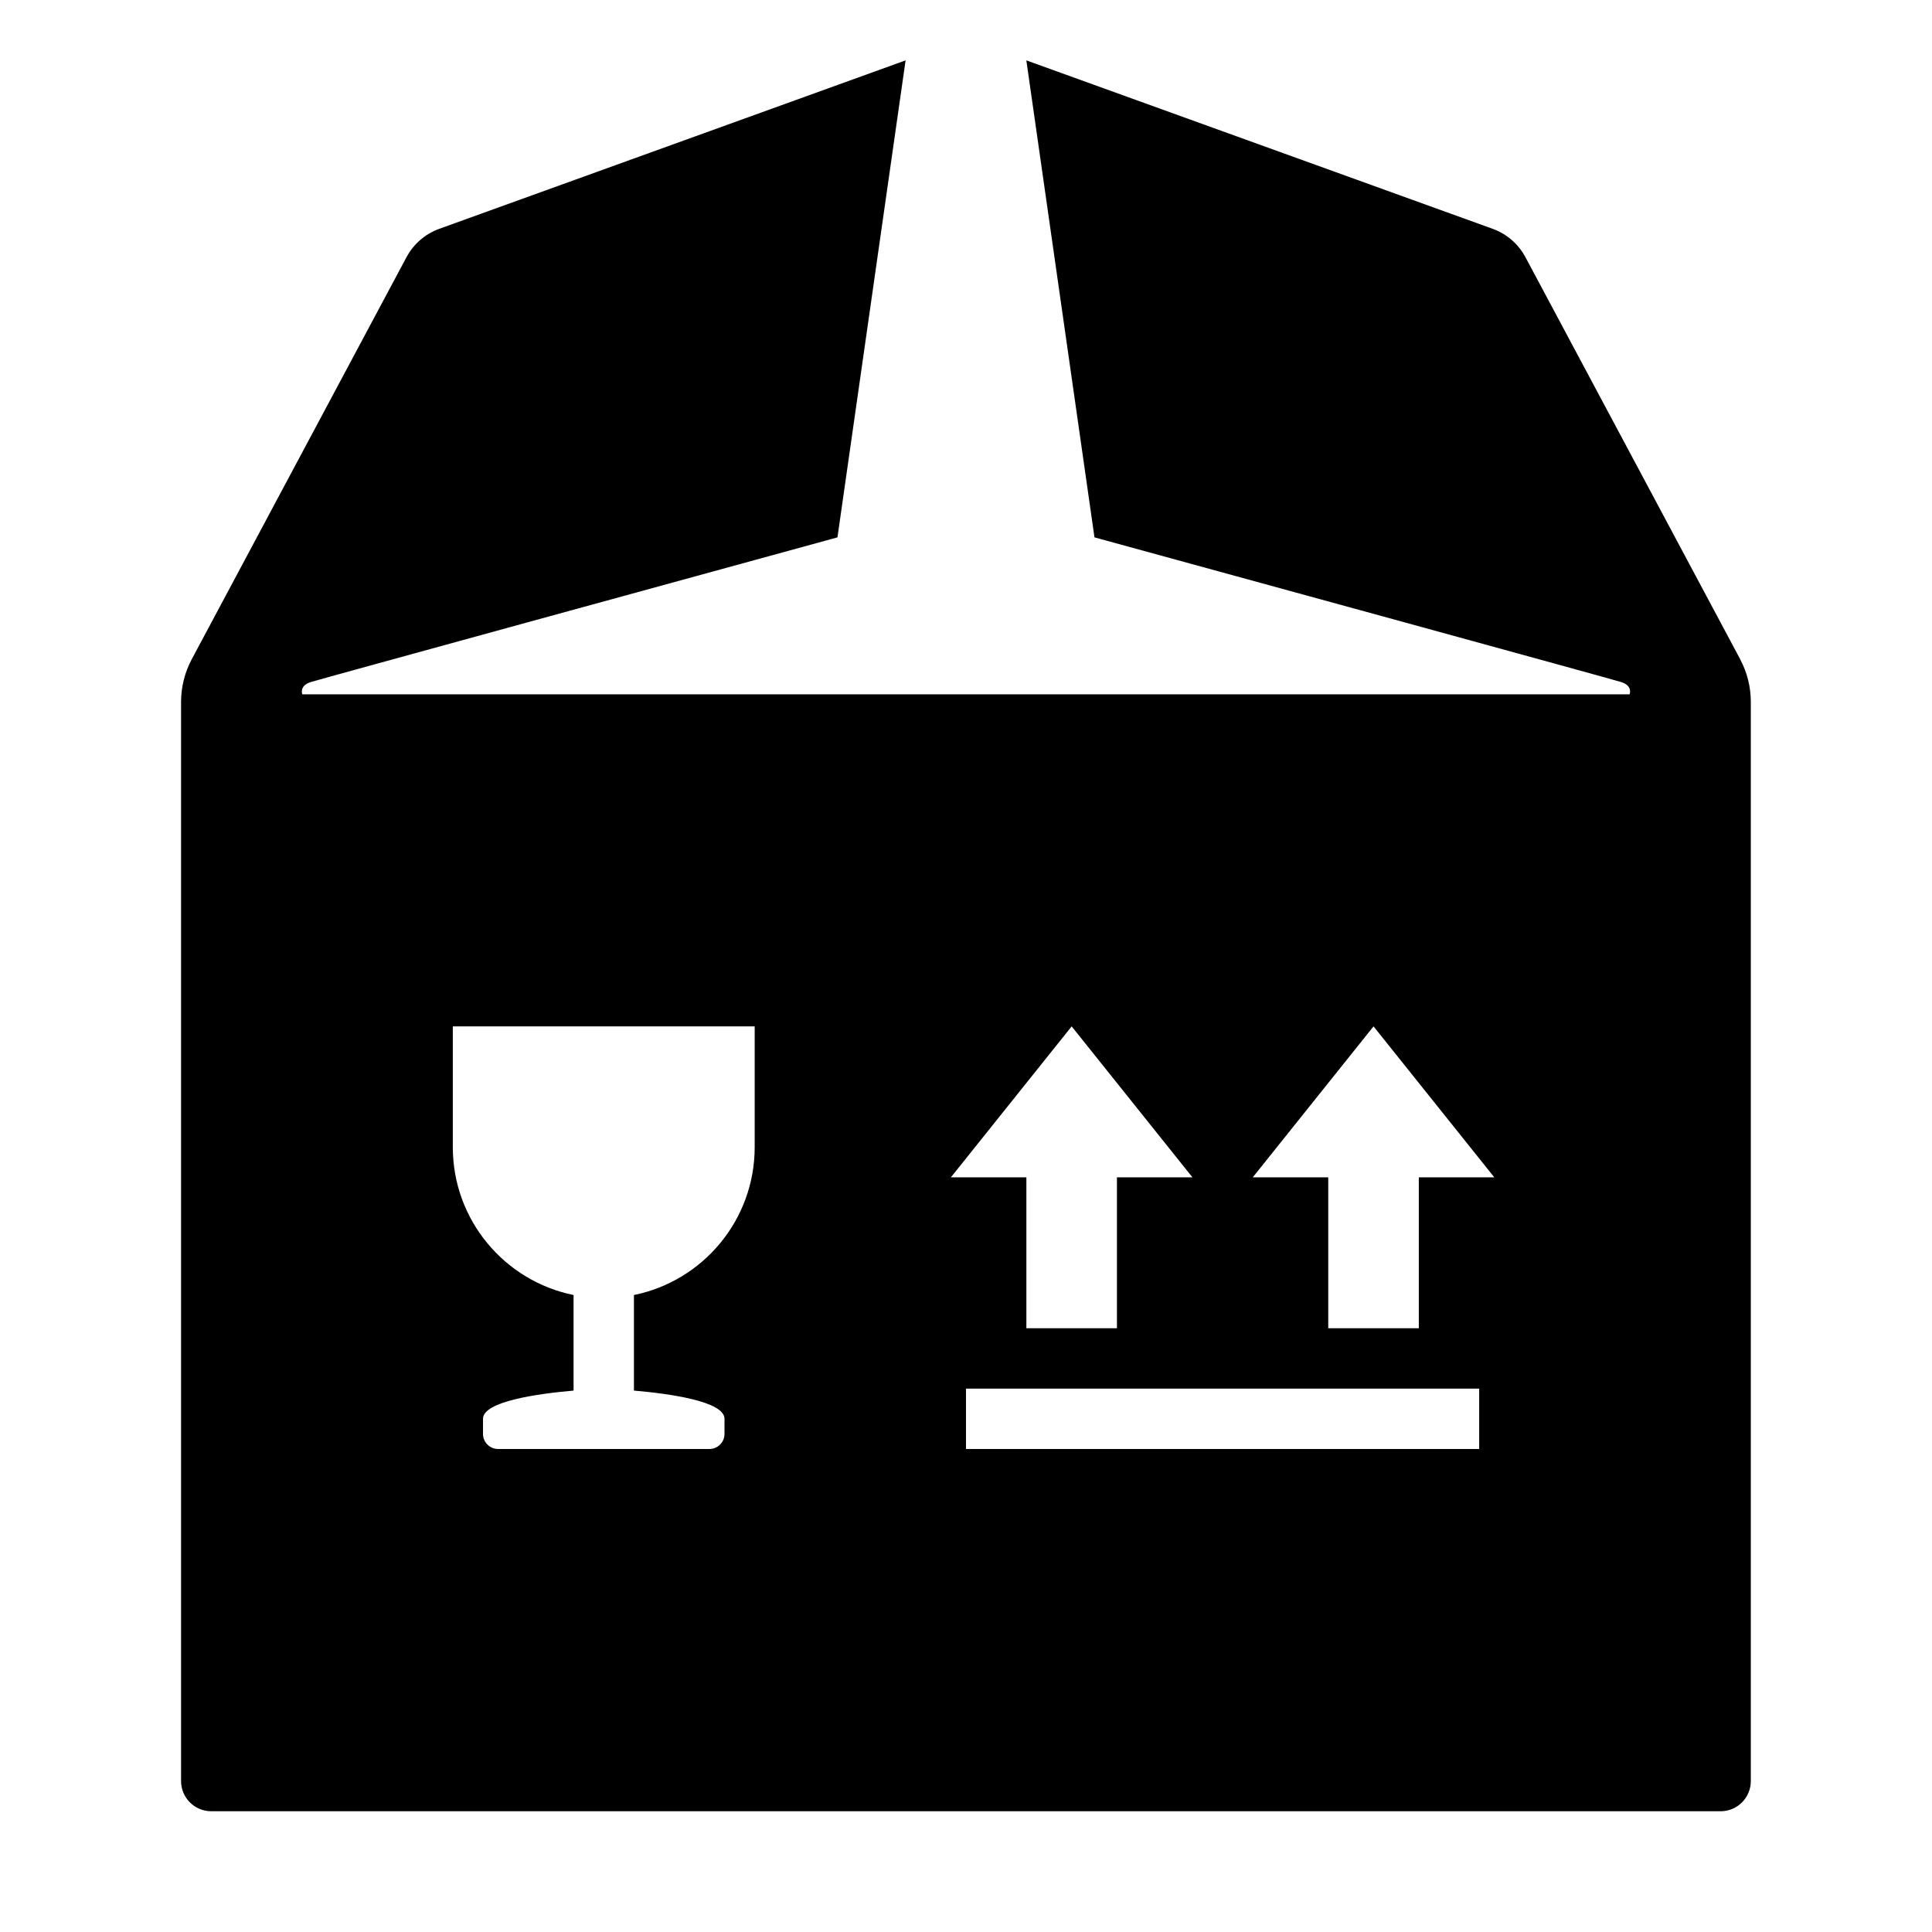 <svg height="64" viewBox="0 0 64 64" width="64" xmlns="http://www.w3.org/2000/svg"><path d="m0 0h64v64h-64z" fill="none"/><path d="m57.646 21.838-7.114-13.319c-.233-.436-.62-.771-1.085-.939l-15.448-5.58 2.257 15.801c4.482 1.227 17.156 4.699 17.447 4.793.354.113.302.343.279.406h-43.966c-.023-.063-.075-.292.279-.406.291-.093 12.965-3.565 17.447-4.793l2.257-15.801-15.448 5.58c-.465.168-.852.503-1.085.939l-7.114 13.319c-.232.435-.354.92-.354 1.413v35.749c0 .552.448 1 1 1h50c.552 0 1-.448 1-1v-35.749c0-.493-.121-.979-.354-1.413zm-32.646 16.162c0 2.419-1.718 4.436-4 4.899v3.166c1.185.103 3 .355 3 .935v.5c0 .276-.224.5-.5.5h-3.5-.648-2.852c-.276 0-.5-.224-.5-.5v-.5c0-.579 1.815-.831 3-.935v-3.166c-2.282-.463-4-2.48-4-4.899v-4h10zm10.5-4 4 5h-2.5v5h-3v-5h-2.5zm13.5 14h-17v-2h17zm-2-9v5h-3v-5h-2.5l4-5 4 5z"/></svg>